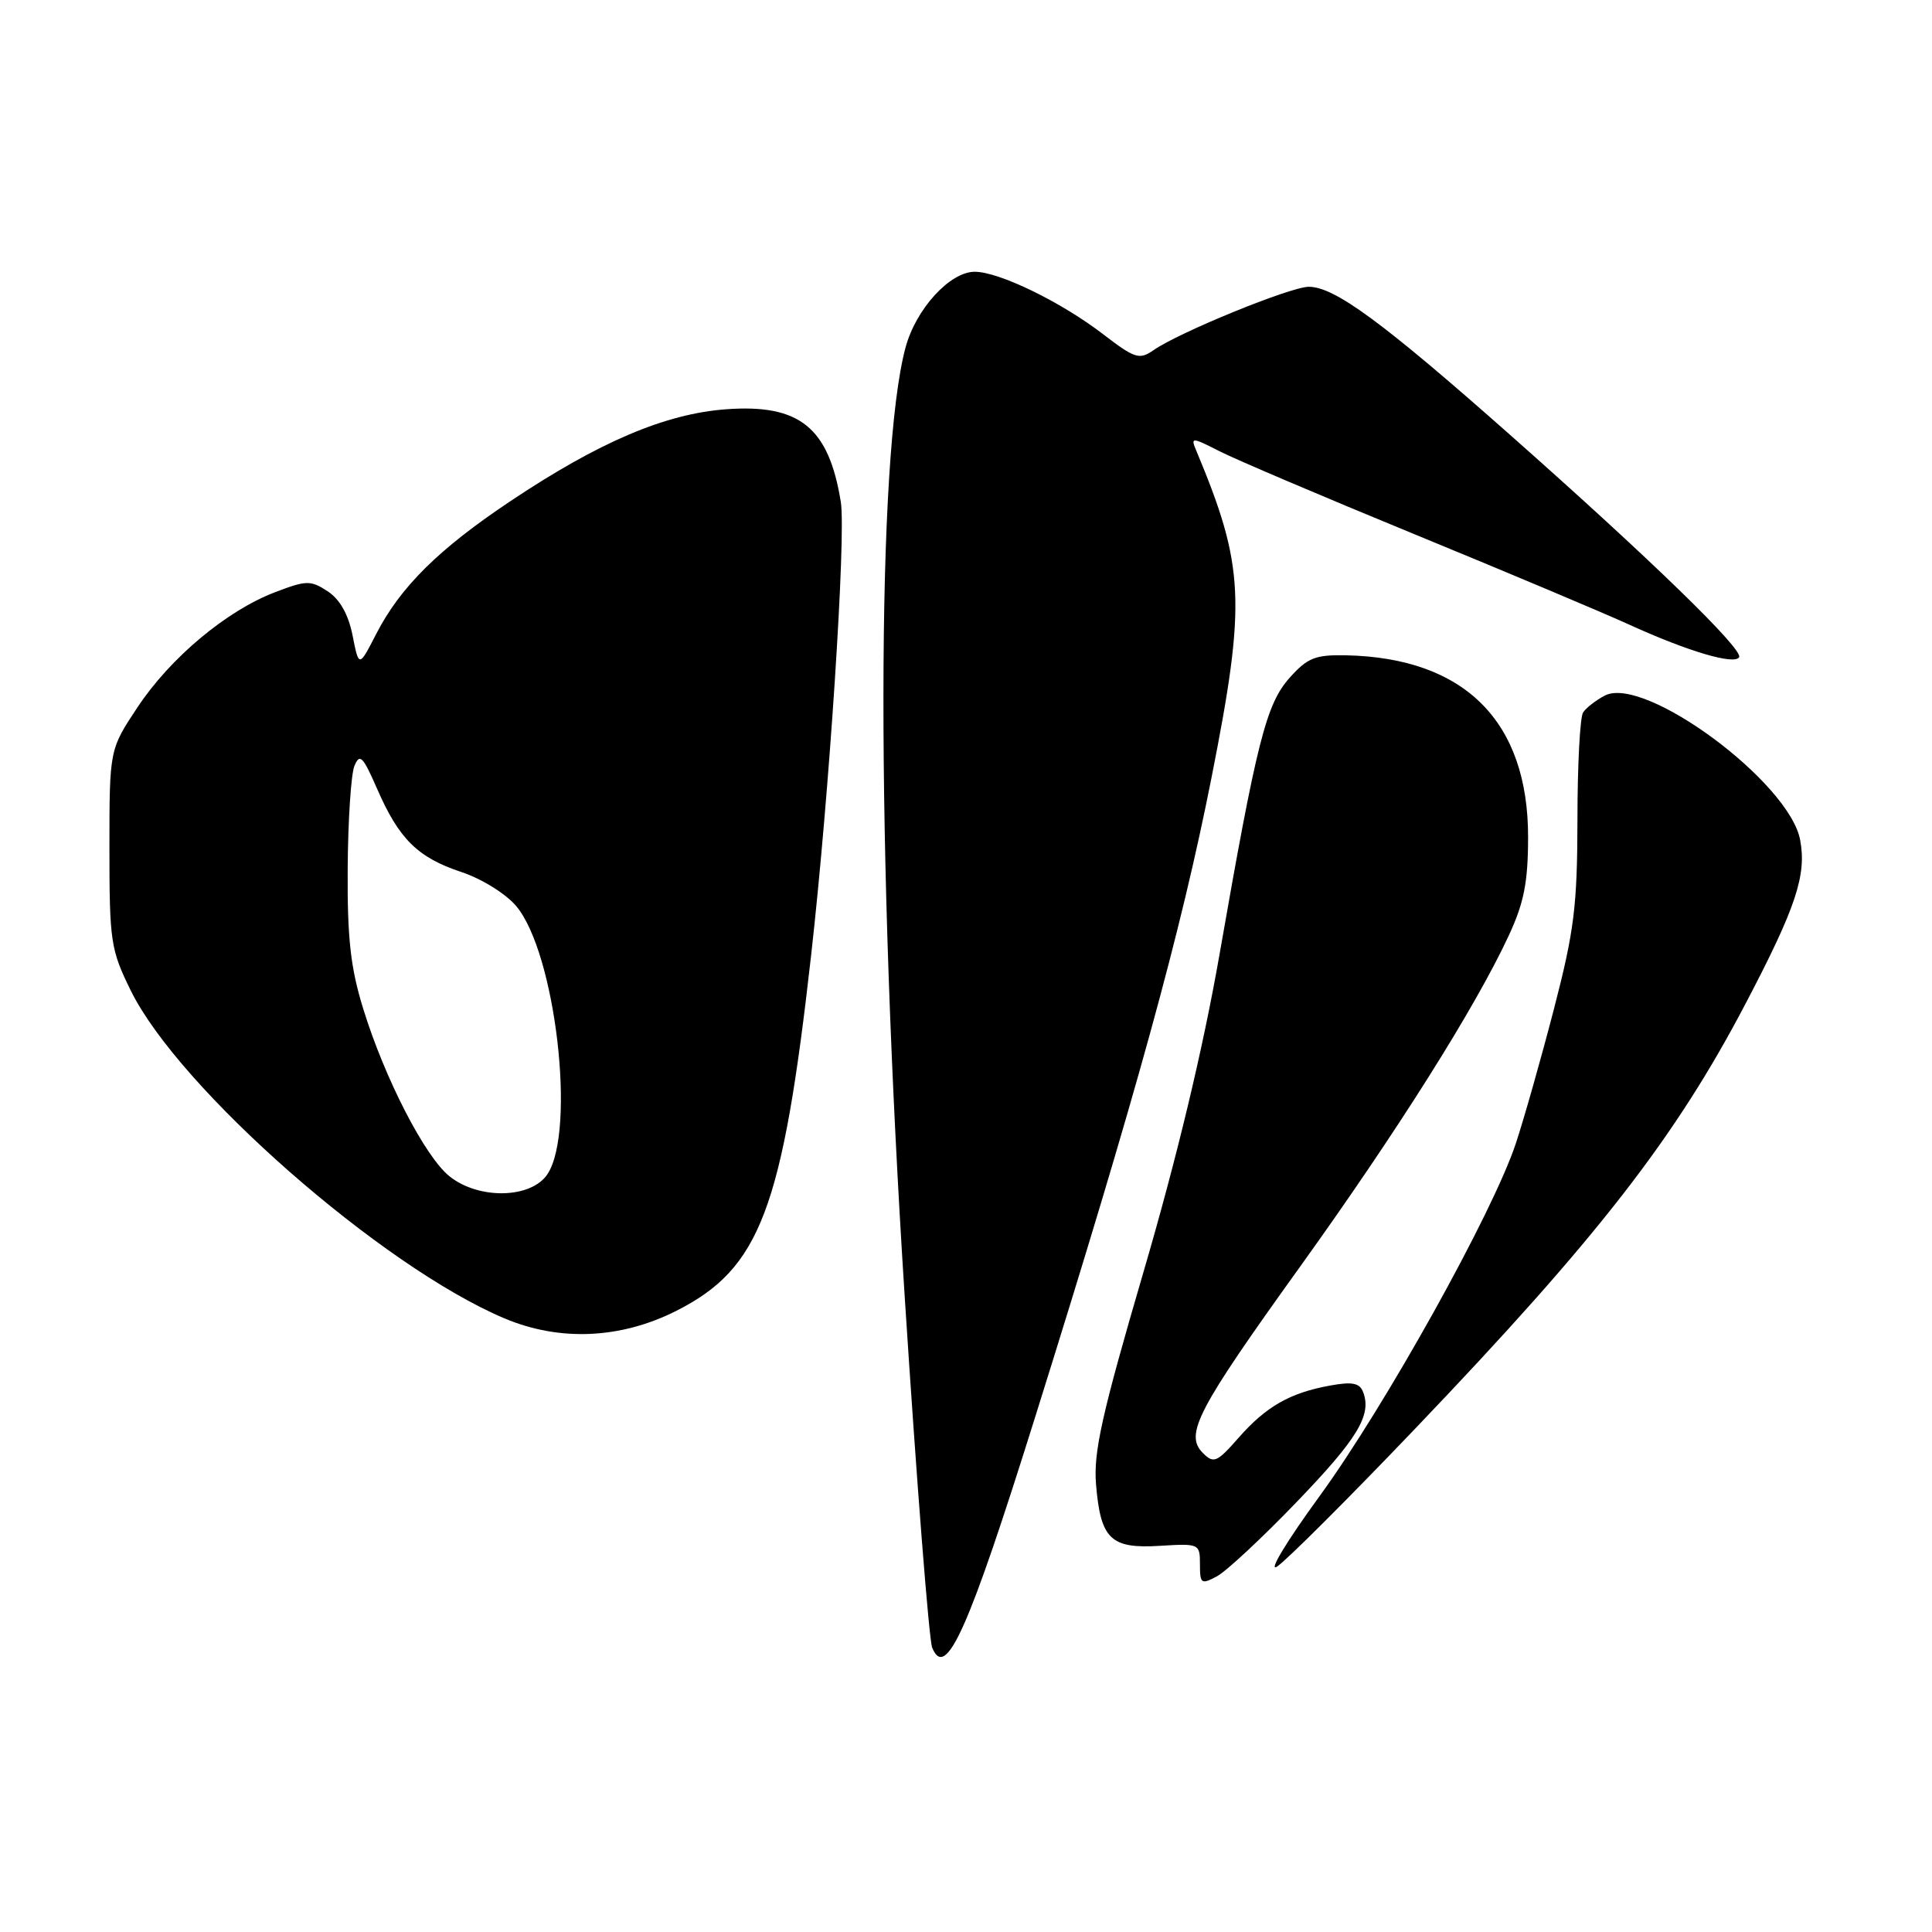 <?xml version="1.0" encoding="UTF-8" standalone="no"?>
<!DOCTYPE svg PUBLIC "-//W3C//DTD SVG 1.1//EN" "http://www.w3.org/Graphics/SVG/1.1/DTD/svg11.dtd" >
<svg xmlns="http://www.w3.org/2000/svg" xmlns:xlink="http://www.w3.org/1999/xlink" version="1.1" viewBox="0 0 256 256">
 <g >
 <path fill="currentColor"
d=" M 137.14 187.84 C 150.50 145.24 156.50 123.46 160.54 103.00 C 165.14 79.71 164.92 75.04 158.49 59.66 C 157.75 57.91 157.92 57.92 161.61 59.80 C 163.75 60.89 175.40 65.85 187.50 70.82 C 199.60 75.79 212.43 81.19 216.00 82.82 C 223.67 86.31 229.80 88.13 230.44 87.09 C 231.06 86.09 218.71 74.09 200.08 57.61 C 183.23 42.70 176.84 38.00 173.42 38.00 C 171.01 38.00 156.19 44.05 152.83 46.41 C 150.98 47.70 150.37 47.51 146.15 44.27 C 140.60 40.01 132.40 36.02 129.17 36.01 C 125.88 36.00 121.37 40.92 119.99 46.04 C 116.12 60.40 116.08 112.83 119.89 172.00 C 121.47 196.48 123.10 217.32 123.52 218.33 C 125.33 222.70 128.31 216.03 137.14 187.84 Z  M 171.76 199.08 C 179.90 190.63 181.79 187.51 180.62 184.45 C 180.16 183.25 179.18 183.06 176.26 183.59 C 170.94 184.55 167.77 186.36 164.13 190.50 C 161.25 193.78 160.82 193.97 159.39 192.53 C 156.93 190.07 158.59 186.87 172.29 167.81 C 185.14 149.91 195.44 133.58 199.90 124.01 C 201.93 119.65 202.47 116.93 202.48 111.00 C 202.52 95.59 194.08 87.15 178.32 86.83 C 174.29 86.75 173.24 87.17 170.90 89.79 C 167.77 93.29 166.53 98.17 161.57 126.59 C 159.39 139.04 155.96 153.36 151.53 168.50 C 146.01 187.36 144.87 192.43 145.23 196.69 C 145.83 203.95 147.17 205.24 153.69 204.83 C 158.91 204.51 159.00 204.55 159.00 207.29 C 159.00 209.86 159.17 209.98 161.25 208.87 C 162.49 208.20 167.22 203.80 171.76 199.08 Z  M 187.54 189.28 C 211.74 163.96 222.00 150.75 231.36 132.87 C 237.99 120.21 239.40 115.95 238.53 111.30 C 237.09 103.62 217.87 89.42 212.64 92.17 C 211.46 92.79 210.17 93.79 209.77 94.40 C 209.36 95.00 209.02 101.41 209.02 108.64 C 209.00 120.05 208.59 123.35 205.92 133.64 C 204.23 140.16 201.95 148.20 200.86 151.50 C 197.81 160.70 183.59 186.25 174.82 198.29 C 170.49 204.23 167.97 208.40 169.23 207.57 C 170.48 206.74 178.72 198.51 187.54 189.28 Z  M 89.64 173.68 C 100.72 168.07 103.68 160.27 107.47 126.65 C 109.88 105.32 112.13 70.96 111.41 66.50 C 109.82 56.64 105.95 53.51 96.22 54.23 C 88.15 54.82 79.37 58.56 67.61 66.42 C 58.12 72.76 53.06 77.77 49.86 83.98 C 47.56 88.46 47.56 88.46 46.72 84.21 C 46.16 81.40 45.04 79.42 43.42 78.35 C 41.15 76.87 40.61 76.88 36.45 78.47 C 30.04 80.91 22.59 87.14 18.24 93.69 C 14.50 99.32 14.50 99.32 14.50 112.41 C 14.50 124.74 14.66 125.83 17.32 131.24 C 23.70 144.24 50.57 167.82 66.84 174.69 C 74.16 177.78 82.26 177.42 89.64 173.68 Z  M 59.60 155.90 C 56.35 153.34 50.99 142.95 48.12 133.64 C 46.45 128.24 46.01 124.32 46.07 115.14 C 46.11 108.74 46.51 102.60 46.96 101.50 C 47.66 99.78 48.08 100.20 49.96 104.50 C 52.86 111.17 55.34 113.62 61.11 115.54 C 63.81 116.43 67.03 118.43 68.40 120.06 C 73.61 126.25 76.35 149.76 72.55 155.57 C 70.42 158.81 63.52 158.99 59.60 155.90 Z "/>
</g>
</svg>